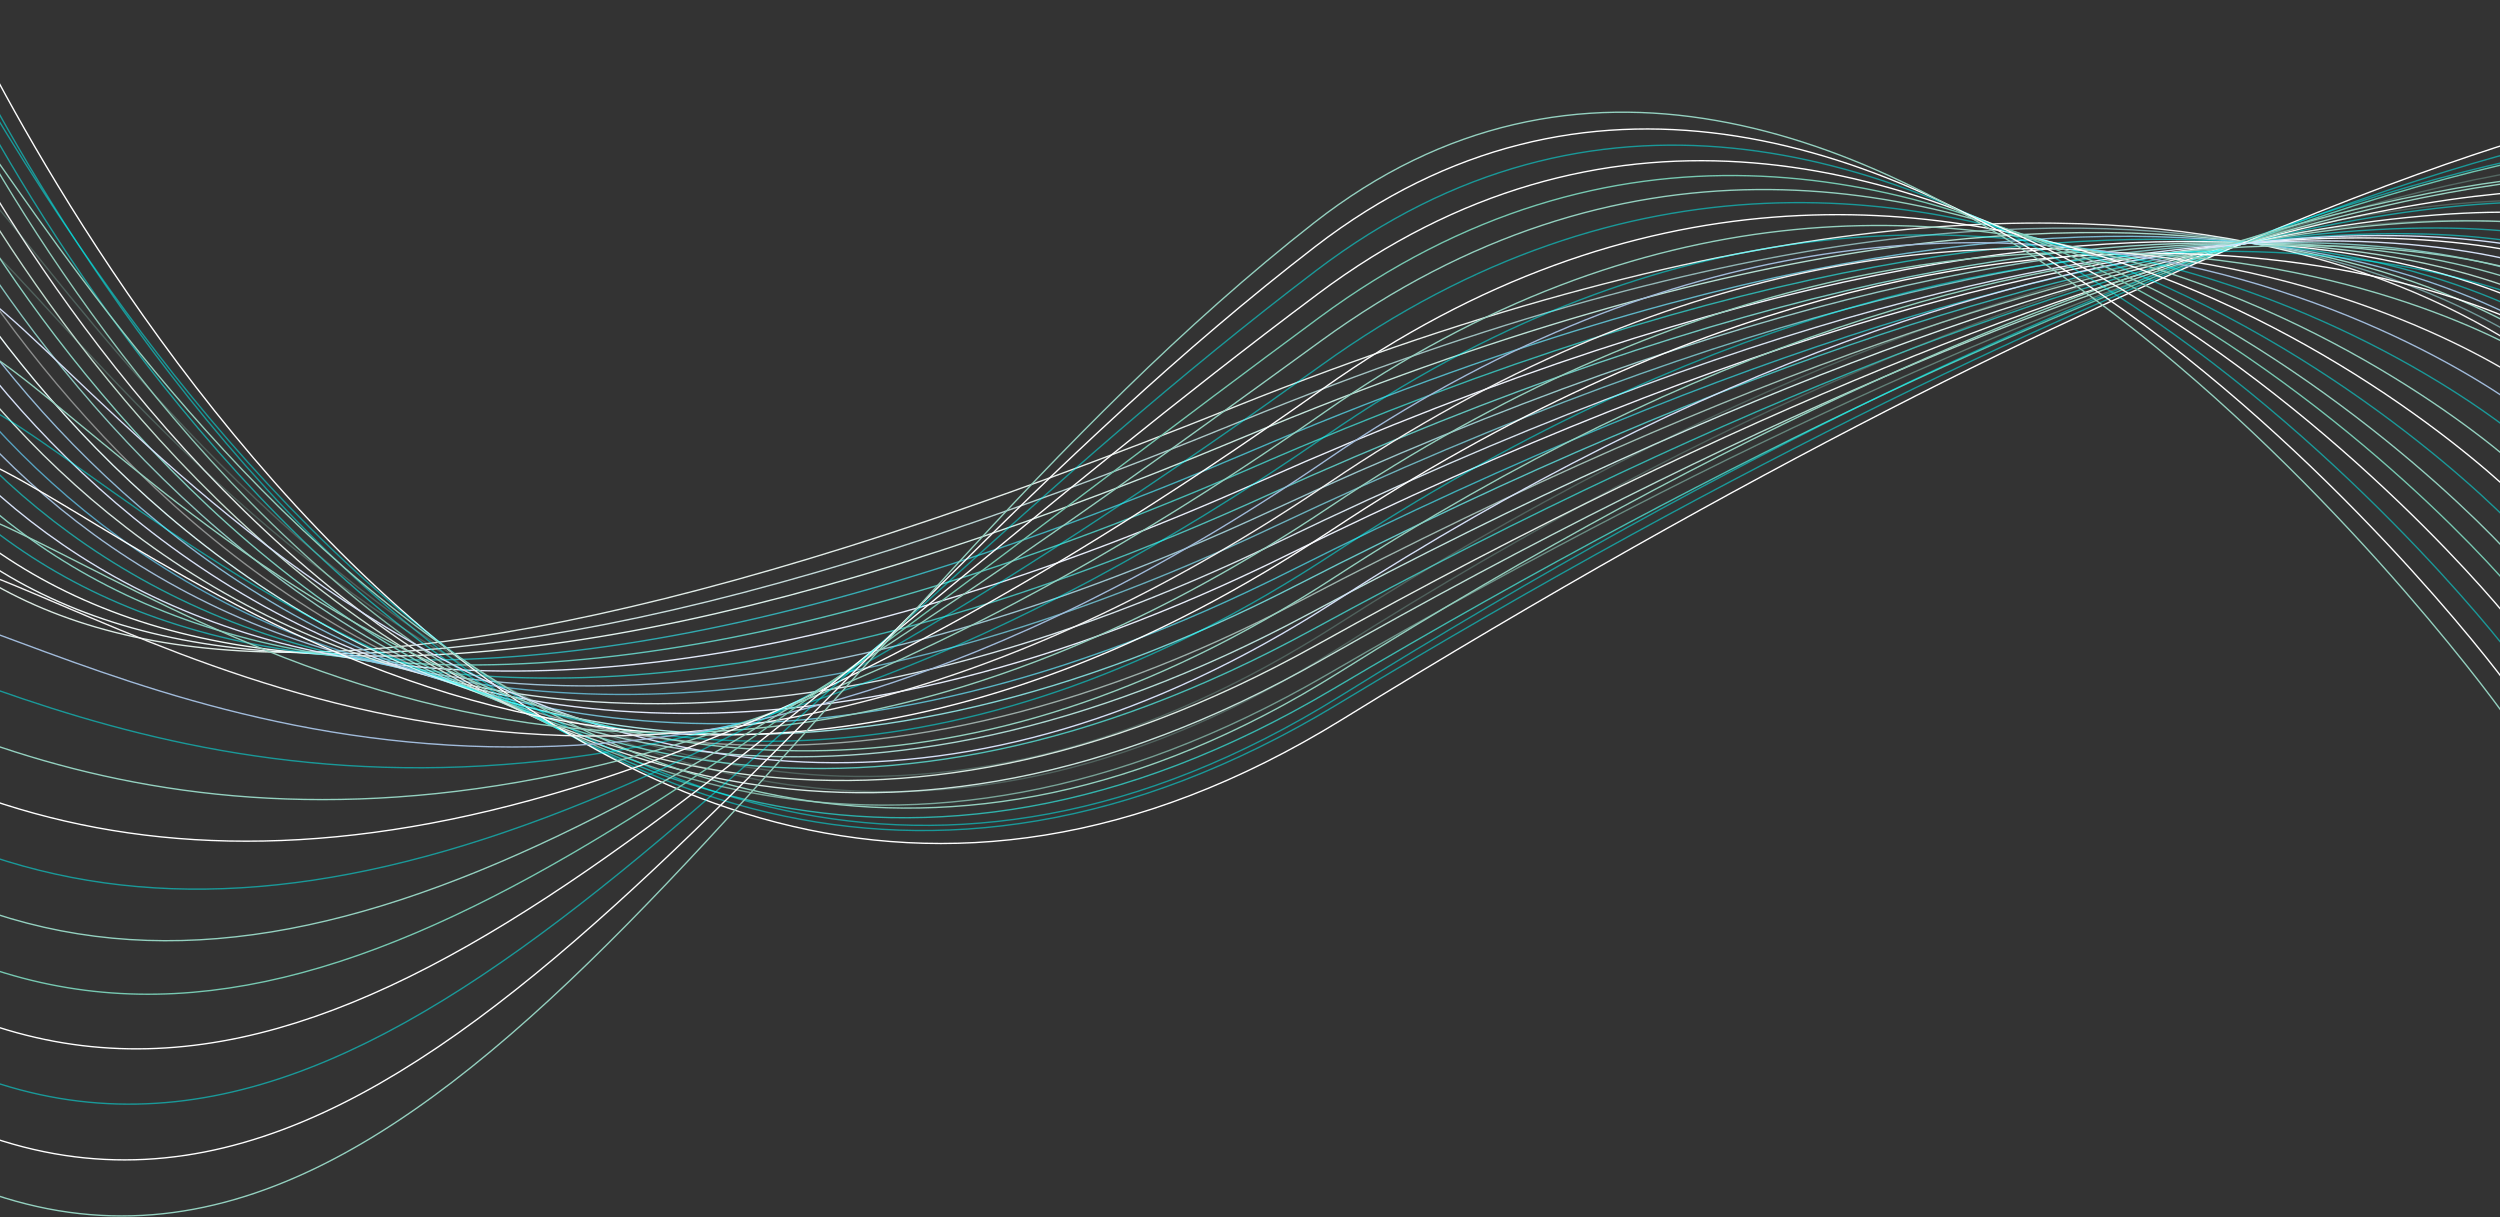 <svg width="1920" height="935" viewBox="0 0 1920 935" fill="none" xmlns="http://www.w3.org/2000/svg">
<rect x="0" y="0" width="1920" height="935" fill="#333333" stroke="none"/>
<path d="M2025 335.127C1971.44 300.431 1729.31 -0.912 948.5 312.338C167.691 625.588 -63.994 517.061 -187 217.561" stroke="url(#paint0_linear_404_1051)" stroke-width="1.056" stroke-miterlimit="10"/>
<path d="M2023.51 323.505C1972.5 290.461 1726.29 6.8 952.418 323.764C178.545 640.728 -62.473 492.481 -179.63 207.25" stroke="url(#paint1_linear_404_1051)" stroke-width="1.056" stroke-miterlimit="10"/>
<path d="M2022.02 311.9C1973.57 280.508 1723.26 14.517 956.325 335.222C189.389 655.927 -60.973 467.931 -172.27 196.956" stroke="url(#paint2_linear_404_1051)" stroke-width="1.056" stroke-miterlimit="10"/>
<path d="M2020.53 300.283C1974.62 270.543 1720.24 22.234 960.23 346.667C200.221 671.1 -59.475 443.369 -164.912 186.663" stroke="url(#paint3_linear_404_1051)" stroke-width="1.056" stroke-miterlimit="10"/>
<path d="M2019.04 288.66C1975.69 260.573 1717.21 29.933 964.137 358.094C211.065 686.255 -57.975 418.789 -157.552 176.338" stroke="url(#paint4_linear_404_1051)" stroke-width="1.056" stroke-miterlimit="10"/>
<path d="M2017.57 277.056C1976.76 250.62 1714.19 37.663 968.065 369.552C221.94 701.44 -56.456 394.239 -150.173 166.057" stroke="url(#paint5_linear_404_1051)" stroke-width="1.056" stroke-miterlimit="10"/>
<path d="M2016.08 265.433C1977.82 240.65 1711.16 45.376 971.972 380.992C232.784 716.608 -54.956 369.672 -142.813 155.746" stroke="url(#paint6_linear_404_1051)" stroke-width="1.056" stroke-miterlimit="10"/>
<path d="M2014.59 253.815C1978.88 230.684 1708.13 53.079 975.879 392.423C243.628 731.767 -53.456 345.096 -135.453 145.439" stroke="url(#paint7_linear_404_1051)" stroke-width="1.056" stroke-miterlimit="10"/>
<path d="M2013.1 242.193C1979.95 220.714 1705.11 60.792 979.784 403.863C254.459 746.935 -51.948 320.529 -128.106 135.127" stroke="url(#paint8_linear_404_1051)" stroke-width="1.056" stroke-miterlimit="10"/>
<path d="M2011.61 230.588C1981 210.762 1702.08 68.508 983.704 415.321C265.326 762.134 -50.435 295.98 -120.734 124.847" stroke="url(#paint9_linear_404_1051)" stroke-width="1.056" stroke-miterlimit="10"/>
<path d="M2010.12 218.968C1982.07 200.794 1699.05 76.223 987.609 426.75C276.169 777.277 -48.937 271.402 -113.376 114.524" stroke="url(#paint10_linear_404_1051)" stroke-width="1.056" stroke-miterlimit="10"/>
<path d="M2008.64 207.348C1983.15 190.826 1696.04 83.924 991.526 438.192C287.011 792.461 -47.428 246.837 -106.007 104.228" stroke="url(#paint11_linear_404_1051)" stroke-width="1.056" stroke-miterlimit="10"/>
<path d="M2007.16 195.741C1984.2 180.871 1693.01 91.652 995.433 449.648C297.856 807.644 -45.928 222.286 -98.647 93.933" stroke="url(#paint12_linear_404_1051)" stroke-width="1.056" stroke-miterlimit="10"/>
<path d="M2005.67 184.119C1985.27 170.901 1689.98 99.351 999.351 461.075C308.721 822.799 -44.418 197.719 -91.276 83.621" stroke="url(#paint13_linear_404_1051)" stroke-width="1.056" stroke-miterlimit="10"/>
<path d="M2004.18 172.5C1986.33 160.935 1686.95 107.068 1003.26 472.519C319.565 837.971 -42.907 173.156 -83.916 73.313" stroke="url(#paint14_linear_404_1051)" stroke-width="1.056" stroke-miterlimit="10"/>
<path d="M2002.69 160.892C1987.39 150.979 1683.93 114.78 1007.16 483.973C330.396 853.166 -41.41 148.603 -76.559 63.029" stroke="url(#paint15_linear_404_1051)" stroke-width="1.056" stroke-miterlimit="10"/>
<path d="M2001.2 149.274C1988.45 141.013 1680.9 122.497 1011.07 495.418C341.24 868.338 -39.899 124.027 -69.188 52.722" stroke="url(#paint16_linear_404_1051)" stroke-width="1.056" stroke-miterlimit="10"/>
<path d="M1999.72 137.655C1989.52 131.047 1677.88 130.214 1015 506.848C352.115 883.483 -38.4 99.463 -61.83 42.415" stroke="url(#paint17_linear_404_1051)" stroke-width="1.056" stroke-miterlimit="10"/>
<path d="M1998.23 126.035C1990.58 121.078 1674.86 137.914 1018.9 518.29C362.949 898.666 -36.89 74.899 -54.459 32.119" stroke="url(#paint18_linear_404_1051)" stroke-width="1.056" stroke-miterlimit="10"/>
<path d="M1996.75 114.426C1991.65 111.122 1671.83 145.641 1022.81 529.744C373.793 913.848 -35.39 50.332 -47.099 21.807" stroke="url(#paint19_linear_404_1051)" stroke-width="1.056" stroke-miterlimit="10"/>
<path d="M1995.26 102.81C1992.7 101.158 1668.8 153.346 1026.72 541.177C384.635 929.009 -33.882 25.771 -39.742 11.516" stroke="url(#paint20_linear_404_1051)" stroke-width="1.056" stroke-miterlimit="10"/>
<path d="M1993.77 91.188C1993.77 91.188 1665.77 161.058 1030.64 552.618C395.502 944.177 -32.37 1.204 -32.37 1.204" stroke="white" stroke-width="1.056" stroke-miterlimit="10"/>
<path d="M1990.46 113.061C1989.22 111.286 1653.64 146.555 1029.61 534.441C405.585 922.328 -14.378 50.919 -31.451 44.692" stroke="#00FFFF" stroke-opacity="0.5" stroke-width="1.056" stroke-miterlimit="10"/>
<path d="M1987.16 134.951C1984.67 131.401 1641.5 132.083 1028.59 516.296C415.679 900.509 3.603 100.637 -30.532 88.184" stroke="#94D1C0" stroke-width="1.056" stroke-miterlimit="10"/>
<path d="M1983.86 156.828C1980.12 151.502 1629.35 117.598 1027.57 498.124C425.794 878.65 21.595 150.328 -29.614 131.676" stroke="#94D1C0" stroke-opacity="0.3" stroke-width="1.056" stroke-miterlimit="10"/>
<path d="M1980.55 178.698C1975.57 171.597 1617.21 103.092 1026.55 479.959C435.885 856.825 39.594 200.04 -28.688 175.161" stroke="#94D1C0" stroke-opacity="0.3" stroke-width="1.056" stroke-miterlimit="10"/>
<path d="M1977.24 200.575C1971.03 191.7 1605.07 88.608 1025.52 461.788C445.98 834.968 57.587 249.746 -27.768 218.64" stroke="#D6E1F9" stroke-width="1.056" stroke-miterlimit="10"/>
<path d="M1973.93 222.45C1966.46 211.8 1592.93 74.107 1024.5 443.627C456.075 813.148 75.569 299.462 -26.848 262.131" stroke="#94D1C0" stroke-width="1.056" stroke-miterlimit="10"/>
<path d="M1970.62 244.321C1961.91 231.896 1580.79 59.616 1023.48 425.463C466.169 791.31 93.561 349.161 -25.93 305.617" stroke="#00FFFF" stroke-opacity="0.5" stroke-width="1.056" stroke-miterlimit="10"/>
<path d="M1967.32 266.197C1957.36 251.997 1568.64 45.116 1022.45 407.29C476.261 769.465 111.551 398.865 -25.002 349.094" stroke="white" stroke-width="1.056" stroke-miterlimit="10"/>
<path d="M1964.02 288.085C1952.81 272.109 1556.5 30.641 1021.43 389.129C486.357 747.617 129.544 448.581 -24.081 392.584" stroke="#94D1C0" stroke-width="1.056" stroke-miterlimit="10"/>
<path d="M1960.71 309.96C1948.26 292.209 1544.36 16.154 1020.41 370.969C496.47 725.783 147.534 498.298 -23.154 436.074" stroke="#F4F4F4" stroke-width="1.056" stroke-miterlimit="10"/>
<path d="M1957.4 331.837C1943.71 312.311 1532.21 1.655 1019.39 352.796C506.565 703.938 165.526 547.989 -22.235 479.552" stroke="#A1BBDB" stroke-width="1.056" stroke-miterlimit="10"/>
<path d="M1954.09 353.71C1939.16 332.408 1520.07 -12.834 1018.36 334.634C516.639 682.102 183.508 597.703 -21.326 523.054" stroke="#00FFFF" stroke-opacity="0.5" stroke-width="1.056" stroke-miterlimit="10"/>
<path d="M1950.79 375.585C1934.61 352.509 1507.93 -27.334 1017.34 316.461C526.753 660.256 201.51 647.407 -20.397 566.531" stroke="#94D1C0" stroke-width="1.056" stroke-miterlimit="10"/>
<path d="M1947.48 397.464C1930.06 372.612 1495.79 -41.818 1016.32 298.304C536.847 638.426 219.491 697.127 -19.479 610.025" stroke="white" stroke-width="1.056" stroke-miterlimit="10"/>
<path d="M1944.18 419.334C1925.51 392.707 1483.65 -56.31 1015.29 280.125C546.941 616.561 237.483 746.812 -18.56 653.496" stroke="#00FFFF" stroke-opacity="0.5" stroke-width="1.056" stroke-miterlimit="10"/>
<path d="M1940.87 441.21C1920.96 412.808 1471.5 -70.81 1014.28 261.966C557.055 594.742 255.484 796.529 -17.632 696.987" stroke="#94D1C0" stroke-width="1.056" stroke-miterlimit="10"/>
<path d="M1937.57 463.099C1916.41 432.922 1459.37 -85.283 1013.26 243.806C567.14 572.896 273.477 846.247 -16.712 740.478" stroke="#77C9B2" stroke-width="1.056" stroke-miterlimit="10"/>
<path d="M1934.25 484.972C1911.84 453.02 1447.22 -99.786 1012.22 225.644C577.222 551.074 291.447 895.961 -15.794 783.966" stroke="white" stroke-width="1.056" stroke-miterlimit="10"/>
<path d="M1930.95 506.847C1907.3 473.121 1435.08 -114.273 1011.21 207.471C587.338 529.214 309.449 945.651 -14.865 827.444" stroke="#00FFFF" stroke-opacity="0.5" stroke-width="1.056" stroke-miterlimit="10"/>
<path d="M1927.64 528.723C1902.75 493.221 1422.94 -128.76 1010.18 189.311C597.431 507.381 327.441 995.369 -13.946 870.934" stroke="white" stroke-width="1.056" stroke-miterlimit="10"/>
<path d="M1924.34 550.596C1898.2 513.319 1410.79 -143.262 1009.16 171.135C607.526 485.532 345.433 1045.07 -13.027 914.422" stroke="#94D1C0" stroke-width="1.056" stroke-miterlimit="10"/>
<defs>
<linearGradient id="paint0_linear_404_1051" x1="1924.73" y1="-106.67" x2="-153.463" y2="366.776" gradientUnits="userSpaceOnUse">
<stop stop-color="#F4F4F4"/>
<stop offset="1" stop-color="#D9E9E2"/>
</linearGradient>
<linearGradient id="paint1_linear_404_1051" x1="1932.13" y1="-100.242" x2="-149.236" y2="350.503" gradientUnits="userSpaceOnUse">
<stop stop-color="#A8F8F8" stop-opacity="0.5"/>
<stop offset="1" stop-color="white"/>
</linearGradient>
<linearGradient id="paint2_linear_404_1051" x1="1939.14" y1="-93.626" x2="-144.602" y2="334.159" gradientUnits="userSpaceOnUse">
<stop stop-color="#94D1C0"/>
<stop offset="1" stop-color="white"/>
</linearGradient>
<linearGradient id="paint3_linear_404_1051" x1="1945.75" y1="-86.78" x2="-140.018" y2="317.973" gradientUnits="userSpaceOnUse">
<stop stop-color="#A1BBDB"/>
<stop offset="1" stop-color="#00FFFF" stop-opacity="0.5"/>
</linearGradient>
<linearGradient id="paint4_linear_404_1051" x1="1952" y1="-79.772" x2="-135.08" y2="302.075" gradientUnits="userSpaceOnUse">
<stop stop-color="#00FFFF" stop-opacity="0.5"/>
<stop offset="1" stop-color="#94D1C0"/>
</linearGradient>
<linearGradient id="paint5_linear_404_1051" x1="1957.82" y1="-72.606" x2="-129.969" y2="286.129" gradientUnits="userSpaceOnUse">
<stop stop-color="white"/>
<stop offset="1" stop-color="#D6E1F9"/>
</linearGradient>
<linearGradient id="paint6_linear_404_1051" x1="1963.24" y1="-65.273" x2="-124.939" y2="270.505" gradientUnits="userSpaceOnUse">
<stop stop-color="#C0DBCE"/>
<stop offset="1" stop-color="#00FFFF" stop-opacity="0.5"/>
</linearGradient>
<linearGradient id="paint7_linear_404_1051" x1="1968.24" y1="-57.844" x2="-119.536" y2="254.81" gradientUnits="userSpaceOnUse">
<stop stop-color="#94D1C0"/>
<stop offset="1" stop-color="#A1BBDB"/>
</linearGradient>
<linearGradient id="paint8_linear_404_1051" x1="1972.82" y1="-50.301" x2="-114.211" y2="239.25" gradientUnits="userSpaceOnUse">
<stop stop-color="#A6FFF4" stop-opacity="0.7"/>
<stop offset="1" stop-color="#63D0FF" stop-opacity="0.7"/>
</linearGradient>
<linearGradient id="paint9_linear_404_1051" x1="1977.4" y1="-39.496" x2="-108.141" y2="227.161" gradientUnits="userSpaceOnUse">
<stop stop-color="#D6E1F9"/>
<stop offset="1" stop-color="#D9E9E2"/>
</linearGradient>
<linearGradient id="paint10_linear_404_1051" x1="1983.82" y1="-8.496" x2="-99.648" y2="235.154" gradientUnits="userSpaceOnUse">
<stop stop-color="white"/>
<stop offset="1" stop-color="#D6E1F9"/>
</linearGradient>
<linearGradient id="paint11_linear_404_1051" x1="1989.33" y1="22.581" x2="-91.757" y2="243.467" gradientUnits="userSpaceOnUse">
<stop stop-color="#00FFFF" stop-opacity="0.5"/>
<stop offset="1" stop-color="#A1BBDB"/>
</linearGradient>
<linearGradient id="paint12_linear_404_1051" x1="1993.9" y1="53.633" x2="-84.031" y2="251.678" gradientUnits="userSpaceOnUse">
<stop stop-color="#00FFFF" stop-opacity="0.5"/>
<stop offset="1" stop-color="white"/>
</linearGradient>
<linearGradient id="paint13_linear_404_1051" x1="1997.55" y1="84.654" x2="-76.91" y2="260.134" gradientUnits="userSpaceOnUse">
<stop stop-color="#94D1C0"/>
<stop offset="1" stop-color="white" stop-opacity="0.42"/>
</linearGradient>
<linearGradient id="paint14_linear_404_1051" x1="2000.25" y1="115.545" x2="-69.968" y2="268.42" gradientUnits="userSpaceOnUse">
<stop stop-color="white"/>
<stop offset="1" stop-color="#A6FFF4" stop-opacity="0.7"/>
</linearGradient>
<linearGradient id="paint15_linear_404_1051" x1="2002.03" y1="146.299" x2="-63.636" y2="276.713" gradientUnits="userSpaceOnUse">
<stop stop-color="#00FFFF" stop-opacity="0.5"/>
<stop offset="1" stop-color="#94D1C0"/>
</linearGradient>
<linearGradient id="paint16_linear_404_1051" x1="2002.92" y1="176.827" x2="-57.473" y2="285.1" gradientUnits="userSpaceOnUse">
<stop stop-color="white"/>
<stop offset="1" stop-color="#C0DBCE"/>
</linearGradient>
<linearGradient id="paint17_linear_404_1051" x1="2002.89" y1="207.091" x2="-51.71" y2="293.236" gradientUnits="userSpaceOnUse">
<stop stop-color="#94D1C0"/>
<stop offset="1" stop-color="#F4F4F4"/>
</linearGradient>
<linearGradient id="paint18_linear_404_1051" x1="2001.98" y1="237.081" x2="-46.528" y2="301.448" gradientUnits="userSpaceOnUse">
<stop stop-color="#94D1C0" stop-opacity="0.3"/>
<stop offset="1" stop-color="#94D1C0"/>
</linearGradient>
<linearGradient id="paint19_linear_404_1051" x1="2000.17" y1="266.682" x2="-41.53" y2="309.317" gradientUnits="userSpaceOnUse">
<stop stop-color="#77C9B2"/>
<stop offset="1" stop-color="#00FFFF" stop-opacity="0.5"/>
</linearGradient>
<linearGradient id="paint20_linear_404_1051" x1="1997.52" y1="295.929" x2="-37.098" y2="317.208" gradientUnits="userSpaceOnUse">
<stop stop-color="#00FFFF" stop-opacity="0.5"/>
<stop offset="1" stop-color="#00FFFF" stop-opacity="0.5"/>
</linearGradient>
</defs>
</svg>
